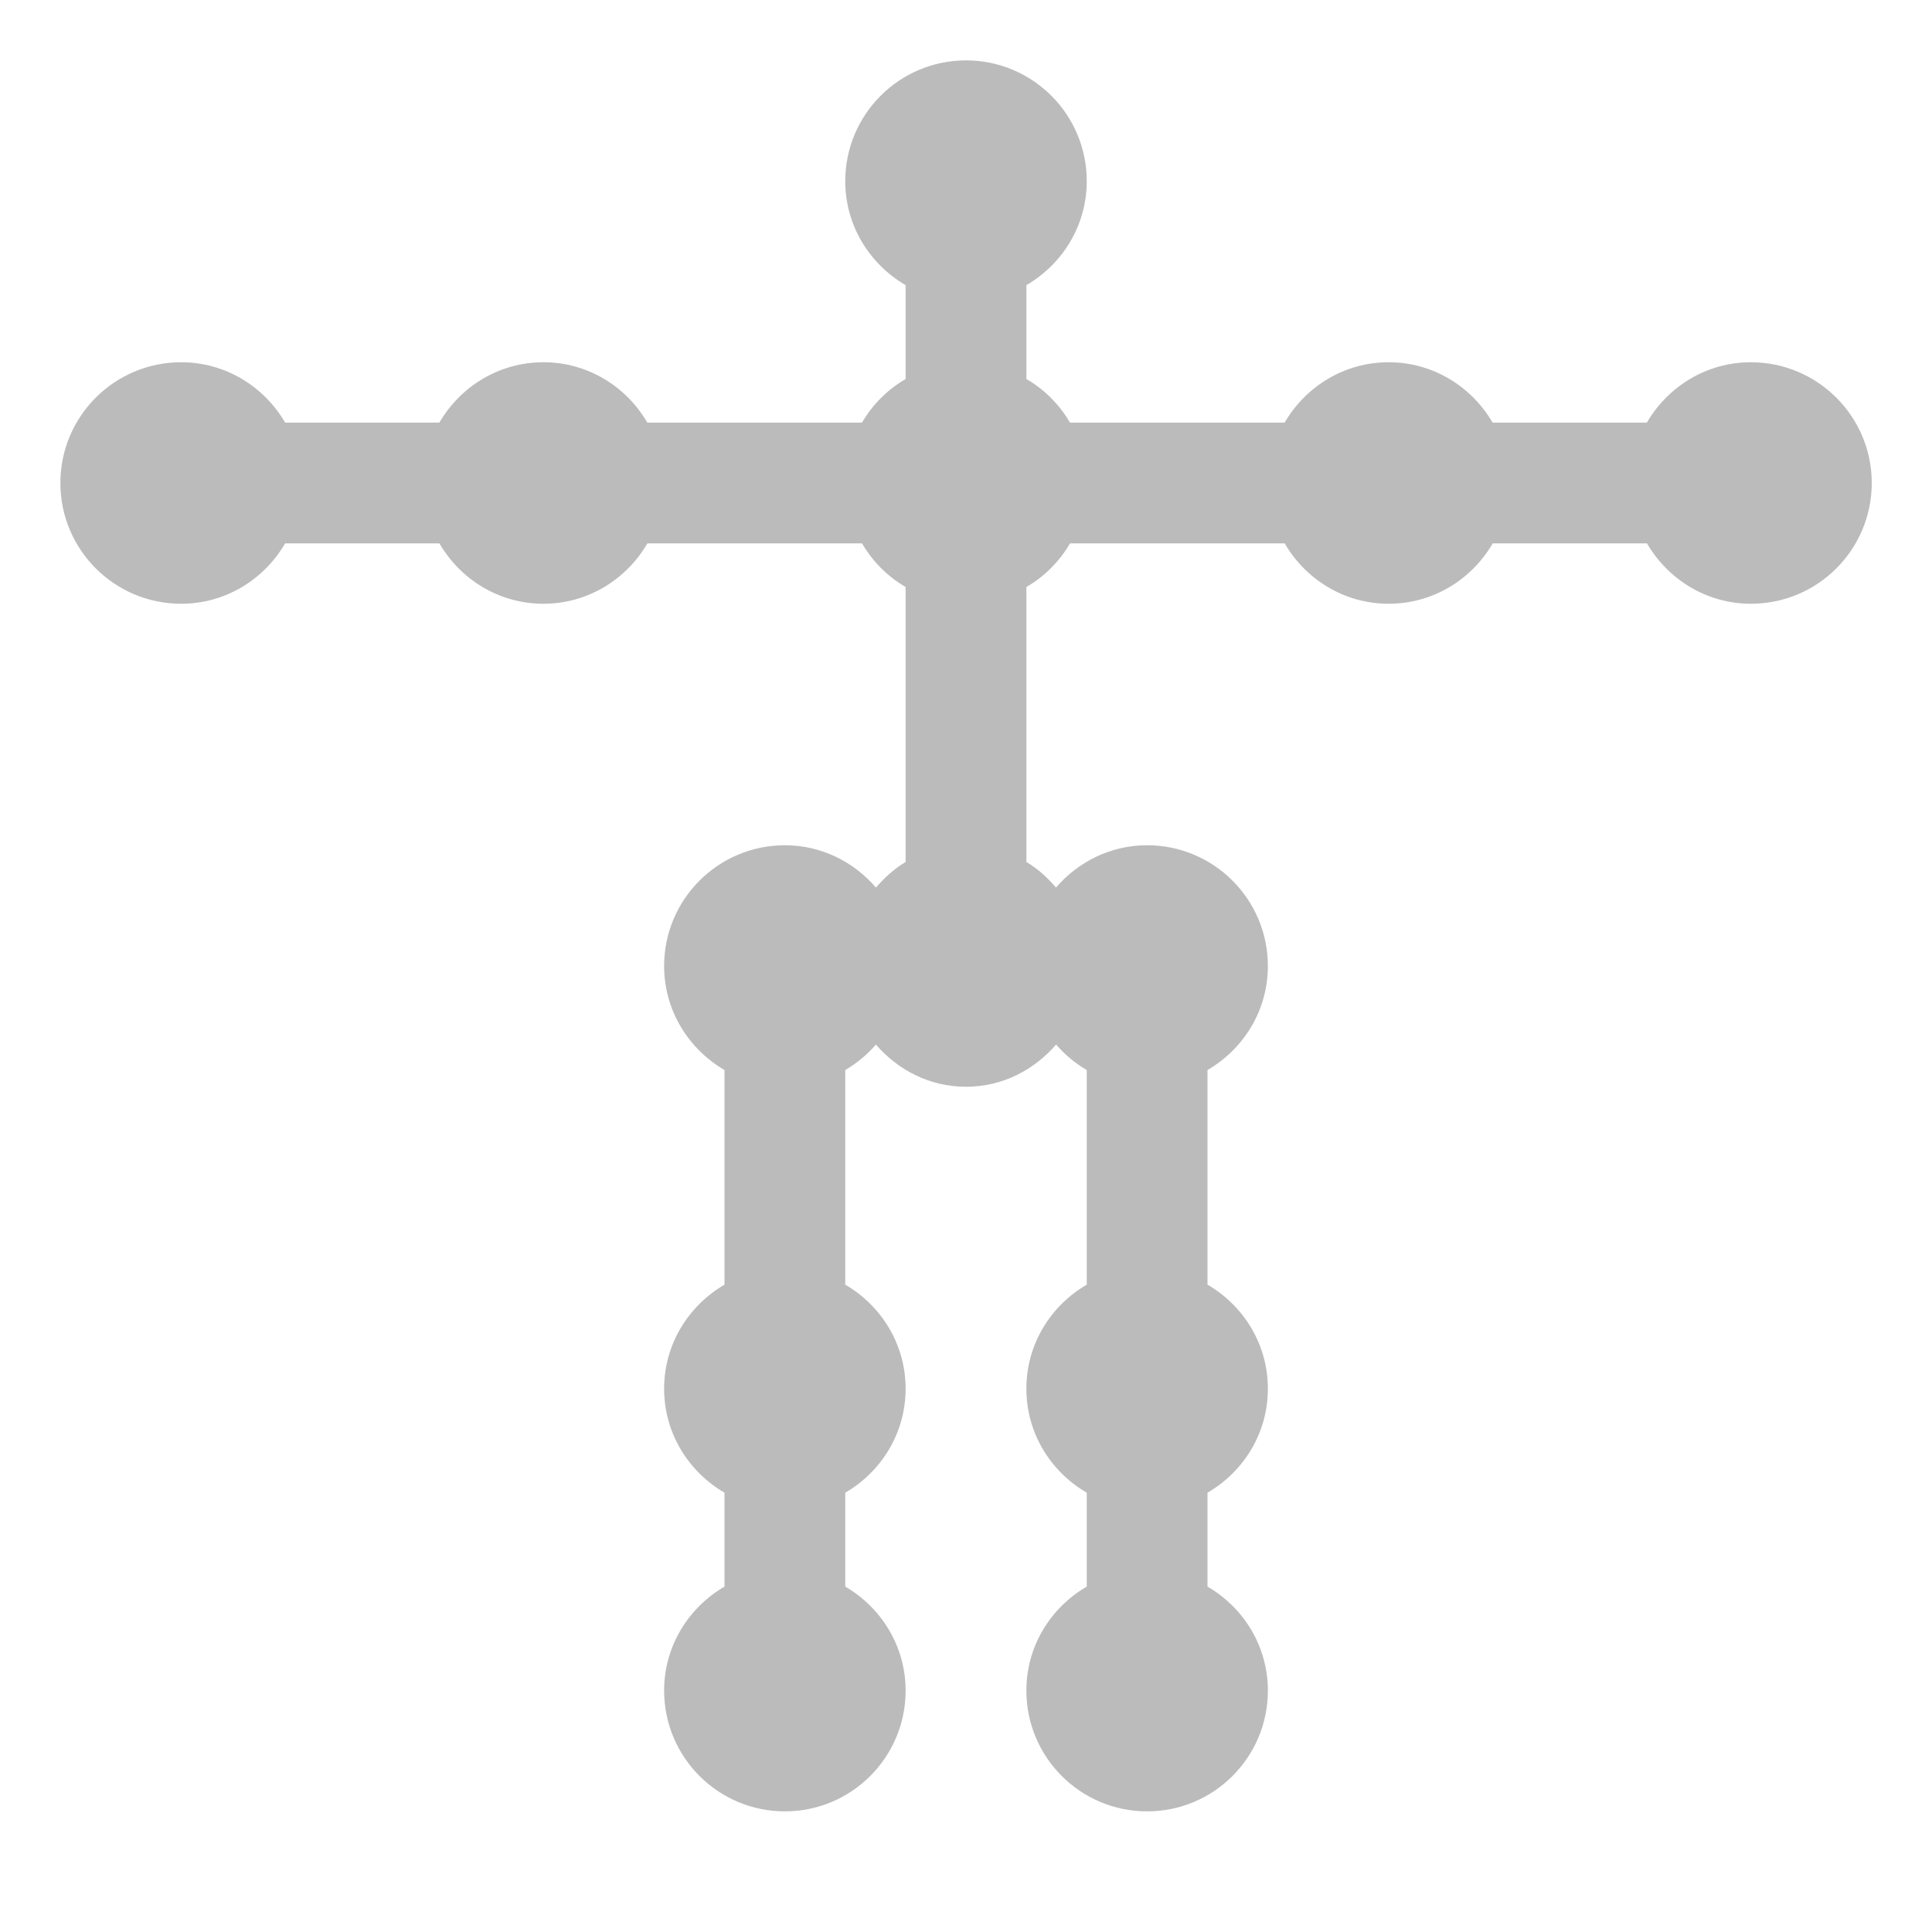 <?xml version="1.0" encoding="utf-8"?>
<!-- Generator: Adobe Illustrator 16.0.0, SVG Export Plug-In . SVG Version: 6.00 Build 0)  -->
<!DOCTYPE svg PUBLIC "-//W3C//DTD SVG 1.1//EN" "http://www.w3.org/Graphics/SVG/1.1/DTD/svg11.dtd">
<svg version="1.1" id="Disable_Anims_1_" xmlns="http://www.w3.org/2000/svg" xmlns:xlink="http://www.w3.org/1999/xlink" x="0px"
	 y="0px" width="32px" height="32px" viewBox="0 0 32 32" enable-background="new 0 0 32 32" xml:space="preserve">
<g id="Disable_Anims">
	<g>
		<path fill-rule="evenodd" clip-rule="evenodd" fill="#BBBBBB" d="M29,6c-0.738,0-1.376,0.405-1.723,1h-2.555
			C24.376,6.405,23.738,6,23,6s-1.376,0.405-1.723,1h-3.555C17.548,6.7,17.3,6.452,17,6.277V4.723C17.596,4.376,18,3.738,18,3
			c0-1.104-0.896-2-2-2s-2,0.896-2,2c0,0.738,0.405,1.376,1,1.723v1.555C14.7,6.452,14.452,6.7,14.277,7h-3.555
			C10.376,6.405,9.738,6,9,6S7.624,6.405,7.277,7H4.723C4.376,6.405,3.738,6,3,6C1.896,6,1,6.896,1,8s0.896,2,2,2
			c0.738,0,1.376-0.405,1.723-1h2.555C7.624,9.595,8.262,10,9,10s1.376-0.405,1.723-1h3.555C14.452,9.3,14.7,9.548,15,9.723v4.555
			c-0.189,0.11-0.349,0.259-0.492,0.423C14.142,14.275,13.605,14,13,14c-1.104,0-2,0.896-2,2c0,0.738,0.405,1.376,1,1.723v3.555
			c-0.595,0.347-1,0.984-1,1.723s0.405,1.376,1,1.723v1.555c-0.595,0.347-1,0.984-1,1.723c0,1.104,0.896,2,2,2s2-0.896,2-2
			c0-0.738-0.405-1.376-1-1.723v-1.555c0.595-0.347,1-0.984,1-1.723s-0.405-1.376-1-1.723v-3.555
			c0.192-0.112,0.363-0.254,0.507-0.422C14.873,17.723,15.398,18,16,18c0.602,0,1.128-0.277,1.492-0.699
			c0.146,0.168,0.315,0.31,0.508,0.422v3.555c-0.596,0.347-1,0.984-1,1.723s0.404,1.376,1,1.723v1.555c-0.596,0.347-1,0.984-1,1.723
			c0,1.104,0.896,2,2,2s2-0.896,2-2c0-0.738-0.404-1.376-1-1.723v-1.555c0.596-0.347,1-0.984,1-1.723s-0.404-1.376-1-1.723v-3.555
			c0.596-0.347,1-0.984,1-1.723c0-1.104-0.896-2-2-2c-0.605,0-1.142,0.275-1.509,0.7c-0.143-0.164-0.302-0.313-0.491-0.423V9.723
			C17.3,9.548,17.548,9.3,17.723,9h3.555c0.347,0.595,0.984,1,1.723,1s1.376-0.405,1.723-1h2.555c0.347,0.595,0.984,1,1.723,1
			c1.104,0,2-0.896,2-2S30.104,6,29,6z"/>
	</g>
</g>
</svg>
